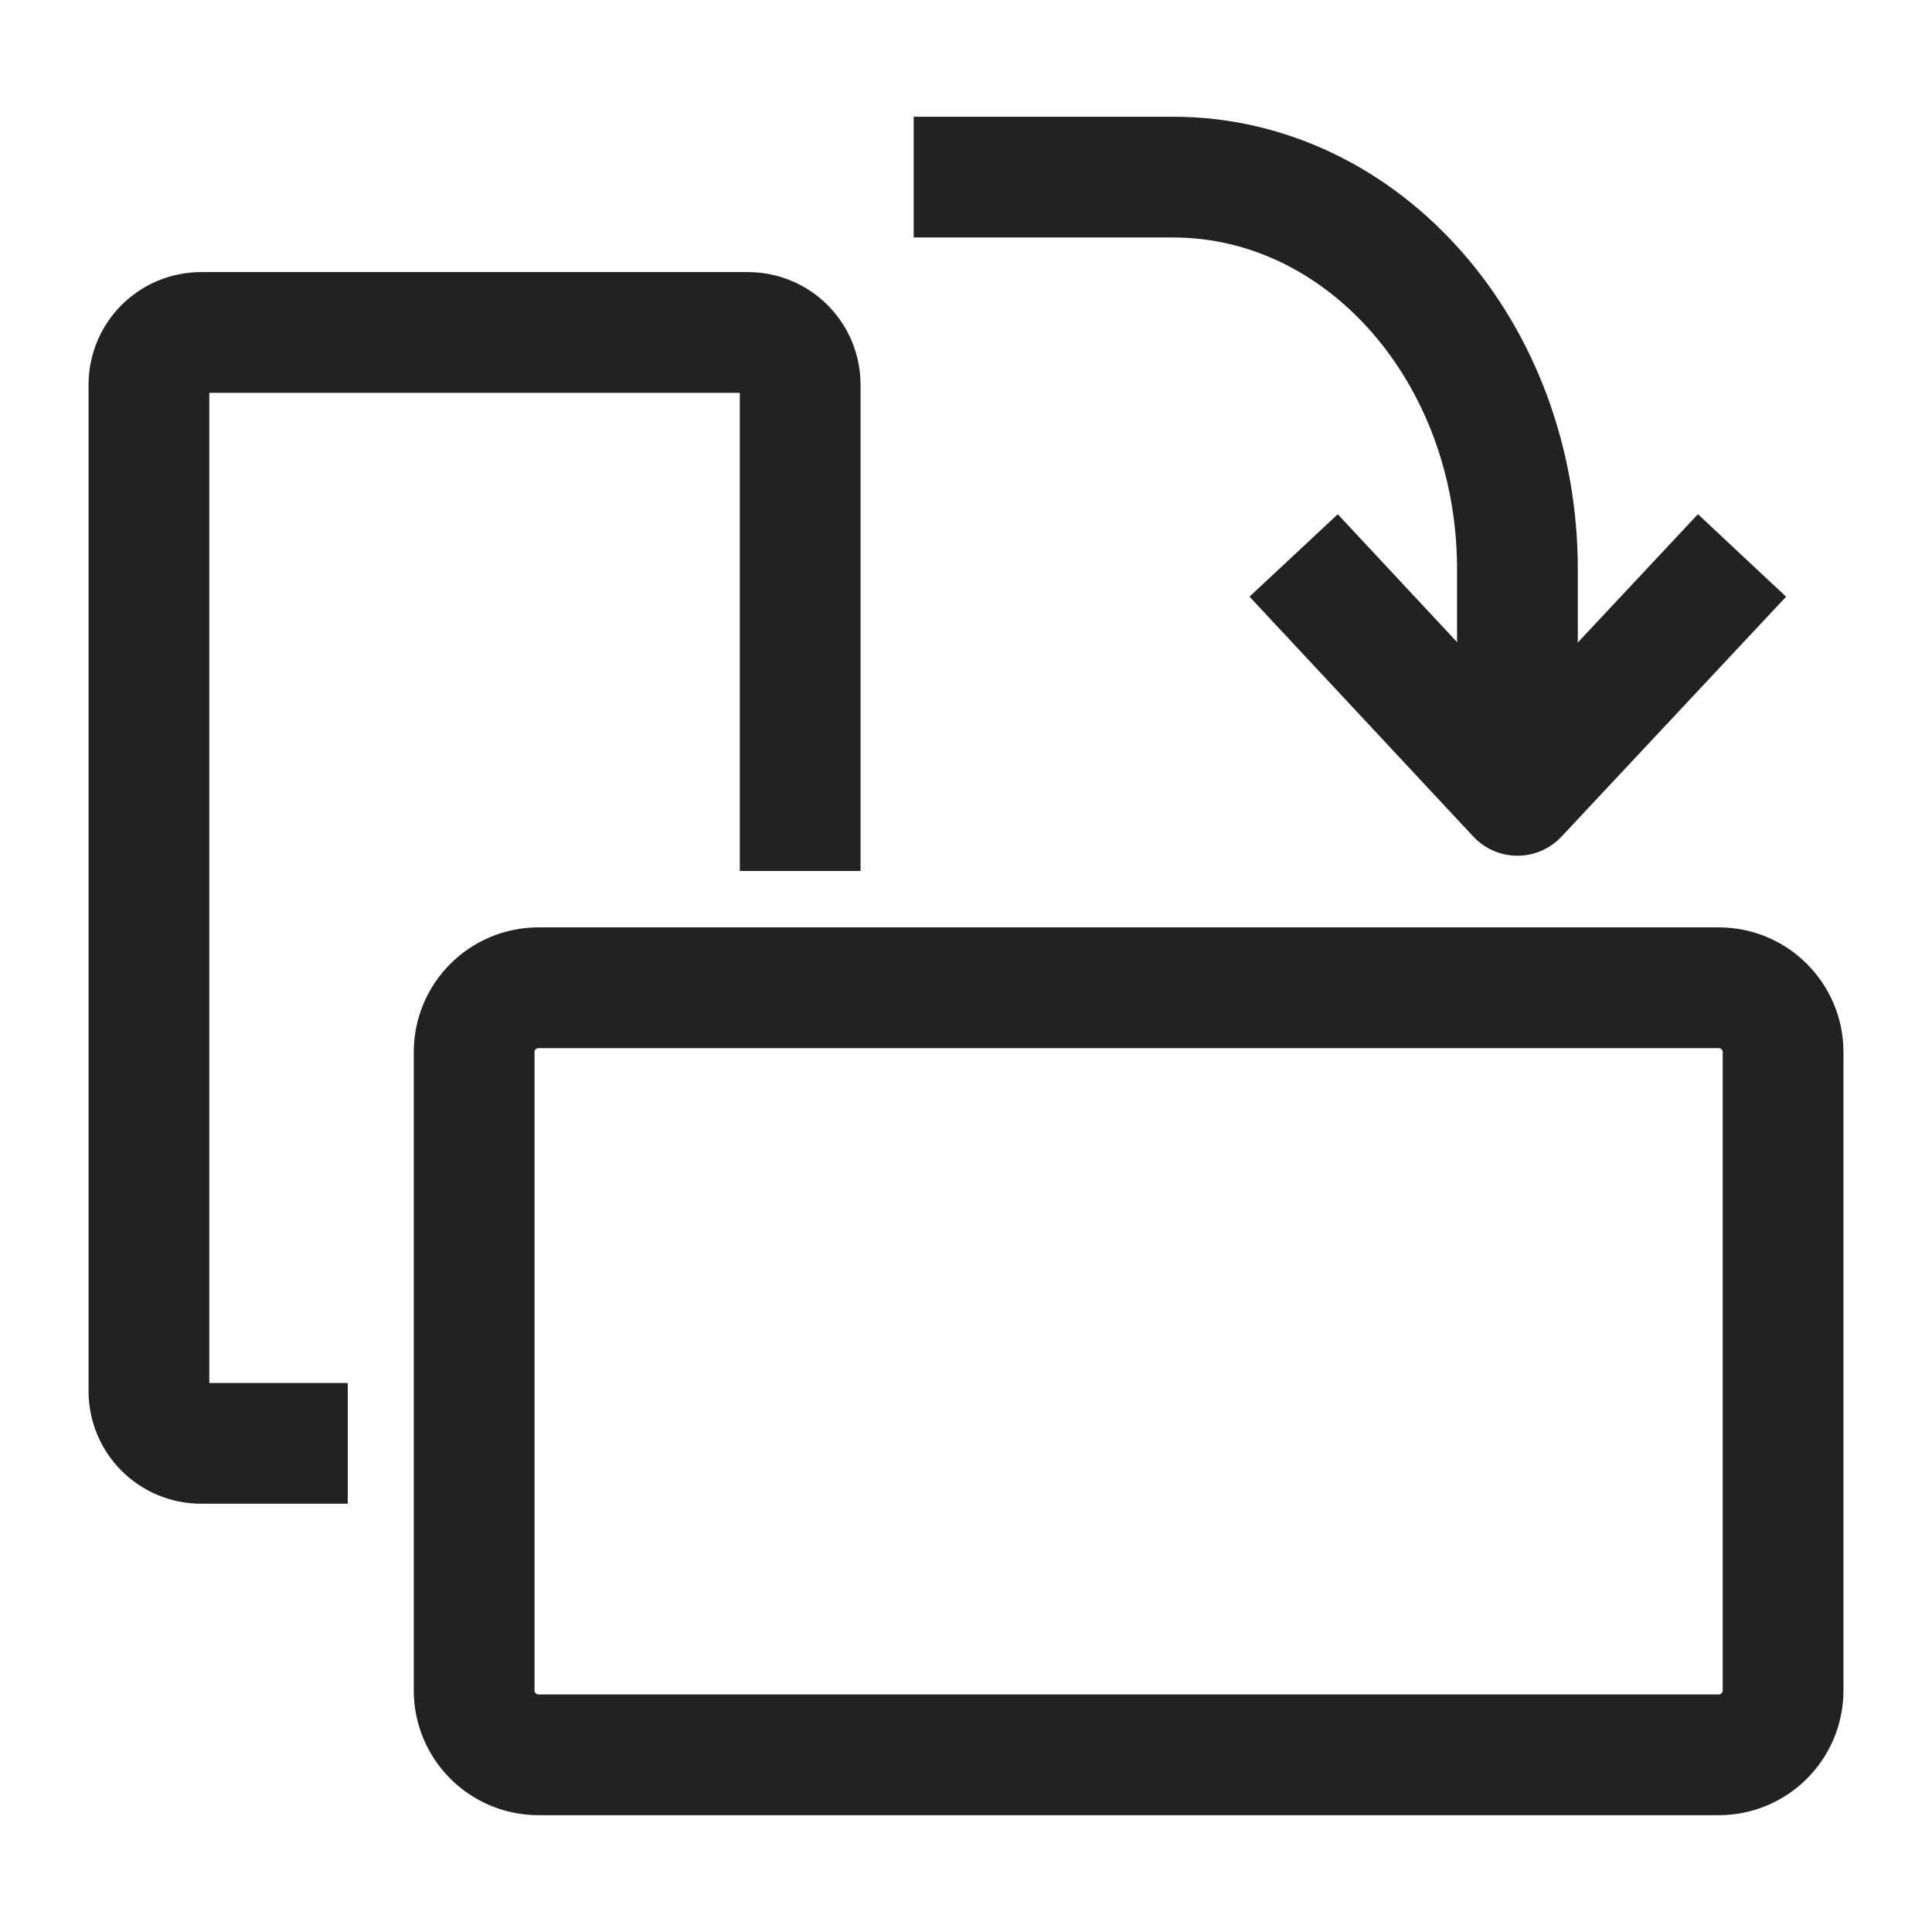 <svg width="24" height="24" viewBox="0 0 24 24" fill="none" xmlns="http://www.w3.org/2000/svg">
<g clip-path="url(#clip0_125_2336)">
<path d="M21.35 12.27H6.69C6.248 12.27 5.89 12.628 5.89 13.069V21C5.89 21.441 6.248 21.799 6.69 21.799H21.35C21.792 21.799 22.15 21.441 22.15 21V13.069C22.15 12.628 21.792 12.27 21.35 12.27Z" stroke="#222222" stroke-width="1.5"/>
<path d="M4.32 17.93H2.5C2.14 17.93 1.85 17.64 1.85 17.28V4.78C1.85 4.42 2.14 4.13 2.5 4.13H9.29C9.65 4.13 9.94 4.42 9.94 4.78V10.82" stroke="#222222" stroke-width="1.5"/>
<path d="M11.35 2.2H14.57C16.94 2.2 18.85 4.38 18.85 7.07V9.61" stroke="#222222" stroke-width="1.5"/>
<path d="M16.07 6.9L18.85 9.88L21.64 6.9" stroke="#222222" stroke-width="1.5" stroke-linejoin="round"/>
</g>
<defs>
<clipPath id="clip0_125_2336">
<rect width="24" height="24" fill="white"/>
</clipPath>
</defs>
</svg>
